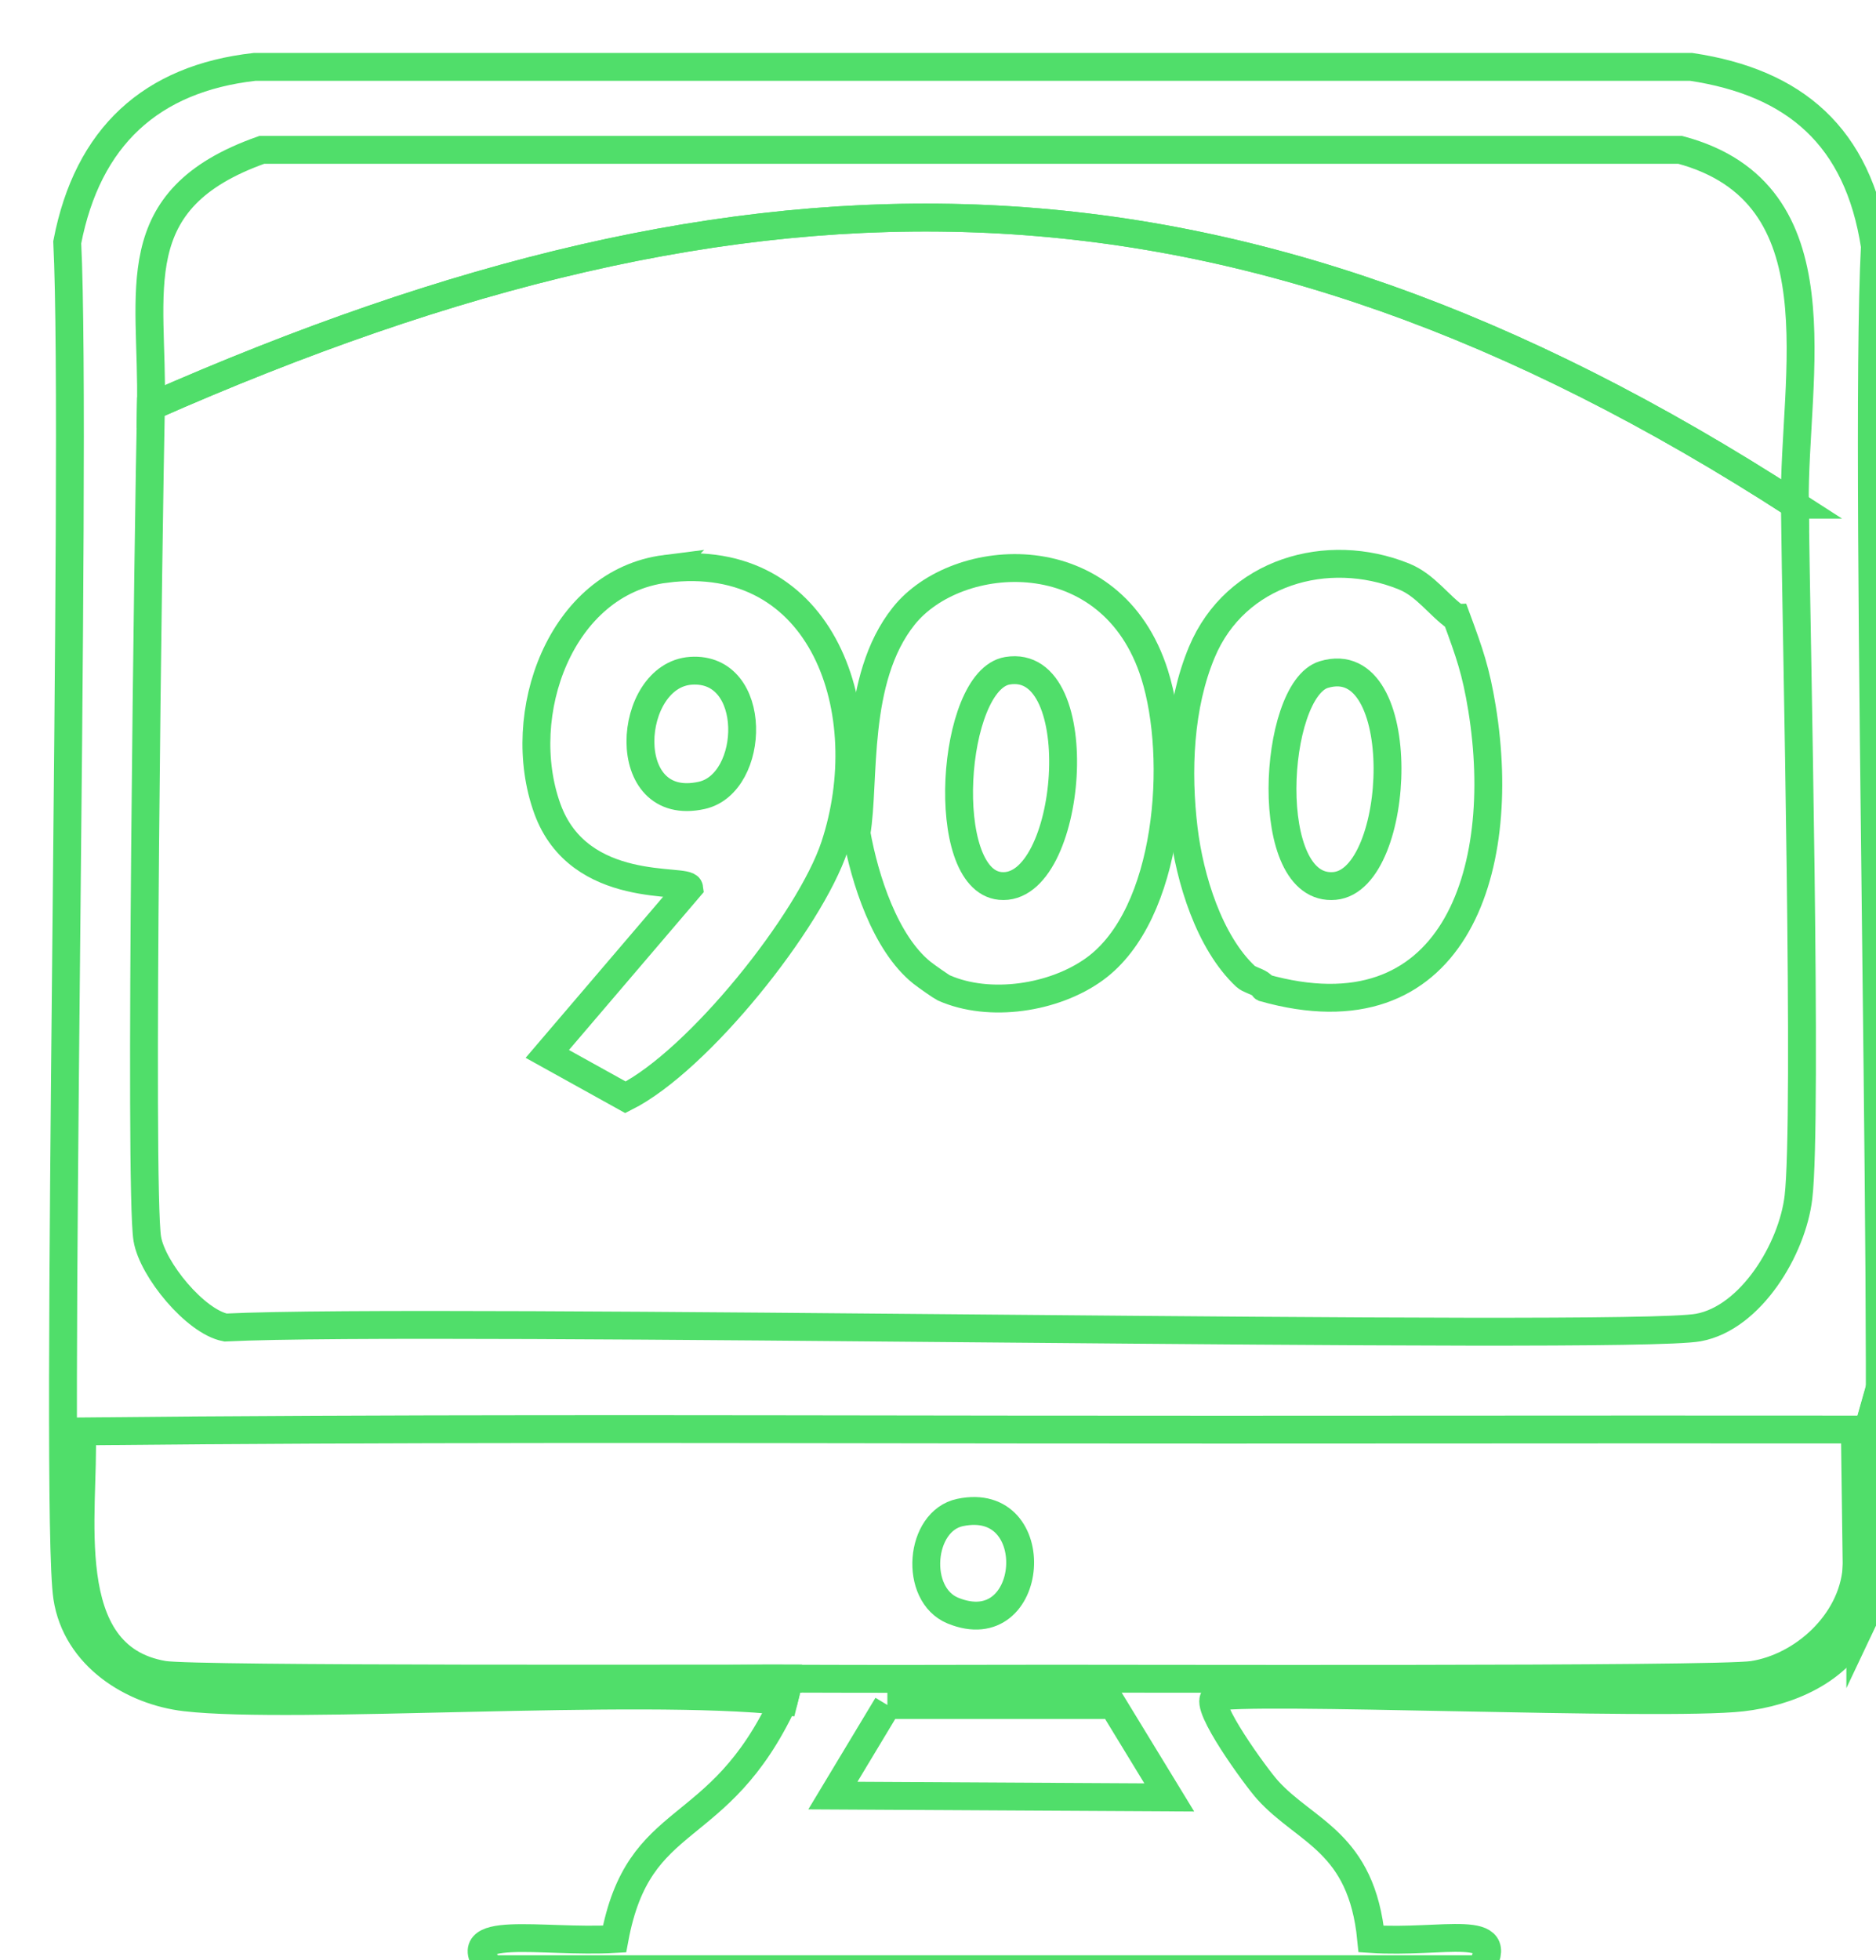 <?xml version="1.0" encoding="UTF-8"?><svg xmlns="http://www.w3.org/2000/svg" xmlns:xlink="http://www.w3.org/1999/xlink" viewBox="0 0 202 211"><defs><style>.cls-1{stroke:#50de6a;stroke-miterlimit:10;stroke-width:3px;}.cls-1,.cls-2,.cls-3{fill:none;}.cls-2,.cls-3{stroke-width:0px;}.cls-4{filter:url(#drop-shadow-1);}.cls-3{opacity:.5;}</style><filter id="drop-shadow-1" filterUnits="userSpaceOnUse"><feOffset dx="4" dy="4"/><feGaussianBlur result="blur" stdDeviation="2"/><feFlood flood-color="#53df69" flood-opacity=".25"/><feComposite in2="blur" operator="in"/><feComposite in="SourceGraphic"/></filter></defs><g id="Layer_3"><g class="cls-4"><path class="cls-1" d="M196.31,170.99c-2.3,4.9-7.8,7.15-12.73,7.72-8.58.99-54.12-1.02-56.78,0-1.22.82,4.47,8.61,5.68,9.95,4.11,4.56,10.13,5.56,11.16,16.05,7.77.51,14.84-1.86,11.75,3.25H48.86c-4.16-4.98,5.47-2.8,13.31-3.25,2.62-14.11,11.14-10.47,18.21-25.59l.2-.81c-7.2.48-14.37-.62-21.54-.81-11.4-.31-40.39.77-44.64.41-.59-.05-3.15-.8-3.72-1.42-.2-1.1,3.36.55,4.11.61,16.48,1.19,49.09-.58,67.55-.41,7.7.03,15.4.02,23.1,0,11.02-.03,75.38.2,79.3-.41,5.4-.83,10.68-5.6,11.16-11.38,1.94-1.63-.13-10.24,1.17-14.83-.38,7.02.89,14.14-.78,20.92Z"/><path class="cls-1" d="M91.55,179.52h24.28q3.03,4.98,6.07,9.95-18.11-.1-36.22-.2l5.87-9.75Z"/><path class="cls-1" d="M99.38,158.8c9.31-1.95,8.14,14.22-.78,10.56-4.23-1.74-3.61-9.64.78-10.56Z"/><path class="cls-1" d="M196.31,170.99c1.67-6.78.41-13.9.78-20.92-1.31,4.59.77,13.2-1.17,14.83q-.1-7.52-.2-15.03c-30.35-.03-60.7.04-91.05,0-33.29-.04-66.58-.14-99.86.2.35,8.48-2.8,24.25,8.81,26.2,3.39.57,59.09.37,68.73.41-18.46-.17-51.07,1.6-67.55.41-.76-.05-4.31-1.71-4.11-.61.57.62,3.13,1.37,3.72,1.42,4.25.37,33.24-.72,44.64-.41,7.17.2,14.34,1.29,21.54.81l-.2.81c-15.81-1.74-52.72.94-64.42-.41-5.7-.66-11.75-4.4-12.73-10.77-1.45-9.47,1.11-123.53,0-145.85C5.43,10.7,12.29,4.45,23.41,3.2h154.69c11.14,1.67,17.97,7.46,19.78,19.3-1.27,24.03,1.67,132.45,0,144.63-.18,1.32-1.02,2.69-1.57,3.86Z"/><path class="cls-1" d="M189.26,50.32C128.58,11.08,77.28,11.09,12.25,39.76c.27-12.48-3.19-22.29,11.94-27.63h152.73c17.43,4.66,12.18,24.24,12.34,38.19Z"/><path class="cls-1" d="M189.26,50.32c.15,13.54,1.38,66.2.39,74.55-.66,5.58-5.12,12.98-10.77,14.02-7.81,1.43-136.52-1.09-158.6,0-3.24-.63-7.87-6.24-8.42-9.55-.89-5.36.14-77.68.39-89.58,65.03-28.68,116.33-28.68,177.01,10.56Z"/><path class="cls-1" d="M67.66,57.23c17.05-2.17,22.97,15.52,18.21,29.86-2.68,8.07-14.68,23.08-22.52,27.02l-8.42-4.67q7.64-8.94,15.27-17.88c-.15-1.1-11.84.98-15.27-8.53-3.66-10.15,1.42-24.36,12.73-25.8Z"/><path class="cls-1" d="M70.4,68.2c7.32-.49,6.98,12.11,1.17,13.41-9.14,2.03-8.1-12.94-1.17-13.41Z"/><path class="cls-1" d="M152.84,62.51c1.39,3.77,2.08,5.7,2.74,9.75,2.88,17.75-3.19,35.78-23.5,30.06-.02-.01.07-.09-.39-.41-.46-.31-1.22-.48-1.57-.81-3.92-3.67-6.02-10.54-6.66-15.84-.75-6.21-.49-13.26,1.96-19.09,3.63-8.64,13.49-11.45,21.73-8.13,2.36.95,3.72,3.09,5.68,4.47Z"/><path class="cls-1" d="M138.54,68.61c9.44-2.86,8.47,22.08,1.17,22.75-7.91.73-6.68-21.08-1.17-22.75Z"/><path class="cls-1" d="M120.33,68.61c2.83,9.01,1.66,25.8-6.46,31.69-4.35,3.16-11.34,4.21-16.25,2.03-.24-.11-1.89-1.26-2.35-1.63-3.96-3.17-6.17-10.09-7.05-15.03.95-5.56-.34-16.56,5.09-23.36,5.73-7.19,22.4-8.39,27.02,6.3Z"/><path class="cls-1" d="M104.47,68.2c9.1-1.53,7.05,23.93-.78,23.16-6.68-.66-5.28-22.14.78-23.16Z"/></g></g><g id="Layer_2"><path class="cls-3" d="M108.67,111.39c-.72.38-.32,2.91-.27,4.54-10.39-3.56-10.97,13.61-.82,11.63-.34.92-.23,2.05-1.37,2.13l3.01.43c-5.38.01-10.76.02-16.14,0-6.73-.03-45.63.11-48-.28-8.11-1.36-5.91-12.38-6.15-18.3,23.25-.24,46.49-.17,69.74-.14Z"/><path class="cls-3" d="M172.39,121.89c-.34,4.03-4.02,7.37-7.79,7.94-2.74.42-47.68.27-55.38.28l-3.01-.43c1.14-.08,1.02-1.21,1.37-2.13,5.1-.99,5.47-10.04.82-11.63-.04-1.63-.44-4.16.27-4.54,21.2.03,42.39-.02,63.59,0l.14,10.5Z"/><path class="cls-2" d="M52.34,15.24c56.85-13.19,106.66,0,106.66,0,0,0,9.96,1.95,8.48,14.35,0,0,2.3,27.36.41,64.38,0,0-.15,7.55-7.52,9.79,0,0-53.16.77-110.76,0,0,0-4.16-1.57-5.88-6.67,0,0-1.68-39.83.3-67.96,0,0-1.35-11.65,8.32-13.89Z"/></g></svg>